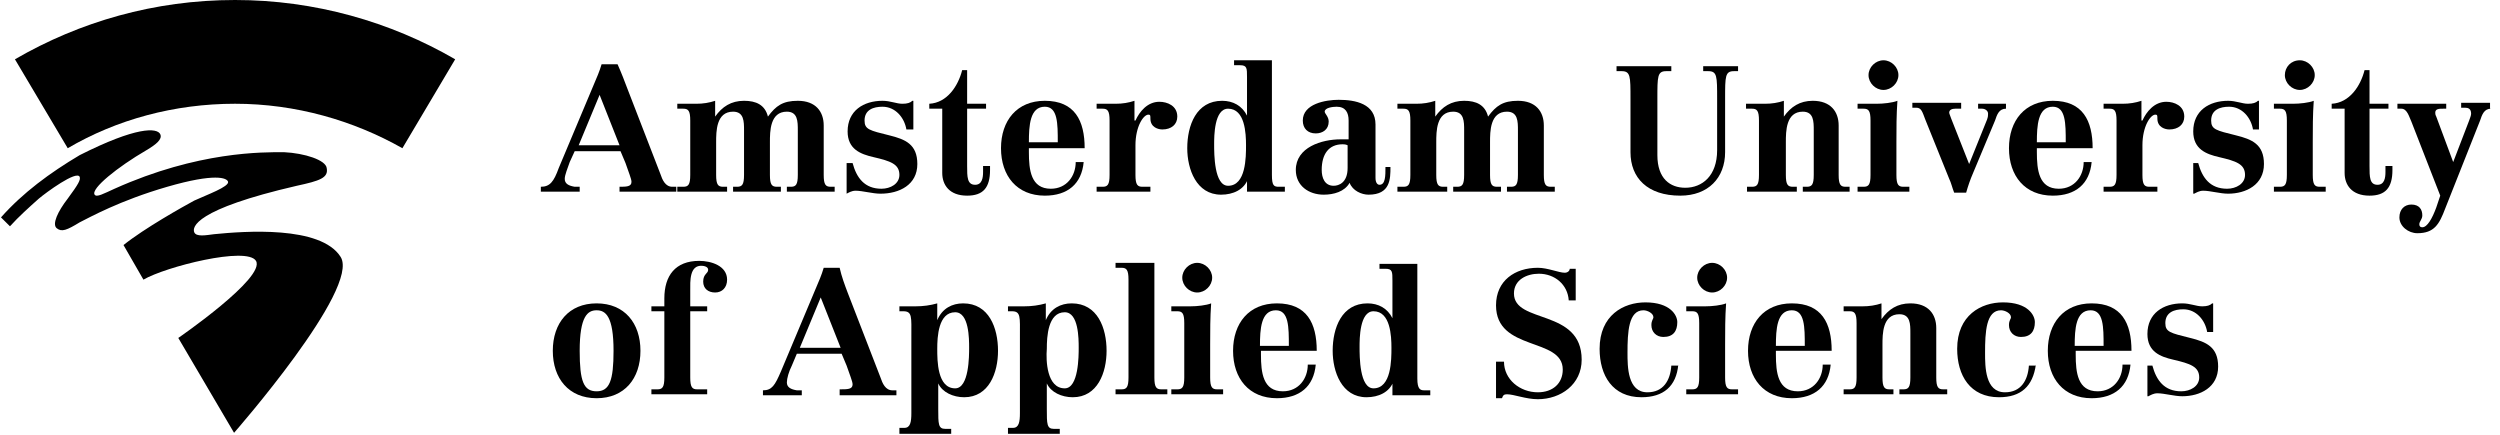 <?xml version="1.0" encoding="UTF-8"?>
<svg width="184px" height="32px" viewBox="0 0 184 32" version="1.1" xmlns="http://www.w3.org/2000/svg" xmlns:xlink="http://www.w3.org/1999/xlink">
    <!-- Generator: Sketch 52.6 (67491) - http://www.bohemiancoding.com/sketch -->
    <title>hva_logo_int_RGB</title>
    <desc>Created with Sketch.</desc>
    <g id="Main" stroke="none" stroke-width="1" fill="none" fill-rule="evenodd">
        <g id="0.0-static-front" transform="translate(-1021, -643)" fill="#000000" fill-rule="nonzero">
            <g id="hva_logo_int_RGB" transform="translate(1021, 643)">
                <path d="M17.3,7.636 C21.772,7.636 26.024,8.873 29.616,10.909 L33.501,4.364 C28.736,1.6 23.165,0 17.3,0 C11.363,0 5.865,1.6 1.1,4.364 L4.985,10.909 C8.577,8.8 12.829,7.636 17.3,7.636 Z" id="Path"></path>
                <path d="M20.892,11.2 C19.353,11.2 14.588,11.127 8.43,13.891 C7.624,14.255 7.111,14.545 6.964,14.327 C6.671,13.891 8.65,12.291 10.776,11.055 C11.509,10.618 11.949,10.255 11.802,9.891 C11.582,9.382 10.043,9.309 5.865,11.418 C3.665,12.727 1.686,14.182 0.073,16 L0.733,16.655 C1.393,15.927 2.126,15.273 2.859,14.618 C3.372,14.182 5.645,12.509 5.865,13.018 C5.938,13.236 5.791,13.527 4.985,14.618 C4.252,15.564 3.812,16.509 4.178,16.8 C4.545,17.091 4.912,16.945 5.865,16.364 C6.598,16 8.797,14.764 12.316,13.745 C15.834,12.727 16.714,13.091 16.787,13.382 C16.861,13.745 15.248,14.327 14.295,14.764 C13.488,15.2 10.629,16.8 9.09,18.036 C9.09,18.036 10.556,20.582 10.556,20.582 C12.169,19.636 18.18,18.109 18.84,19.2 C19.573,20.436 13.122,24.873 13.122,24.873 L17.227,31.855 C17.227,31.855 26.537,21.236 25.071,18.909 C23.605,16.582 17.96,17.018 15.761,17.236 C15.175,17.309 14.441,17.455 14.295,17.091 C14.148,16.727 14.295,15.418 21.845,13.673 C23.531,13.309 24.191,13.091 24.045,12.364 C23.971,11.782 22.432,11.273 20.892,11.2 Z" id="Path"></path>
                <g id="Group" transform="translate(39.586, 4.364)">
                    <path d="M5.938,9.382 C6.524,9.382 6.891,9.382 6.891,9.018 C6.891,8.8 6.671,8.291 6.451,7.636 L6.084,6.764 L2.712,6.764 L2.346,7.564 C2.199,8 1.979,8.509 1.979,8.8 C1.979,9.164 2.273,9.309 2.712,9.382 L3.079,9.382 L3.079,9.745 L0.22,9.745 L0.22,9.382 C0.88,9.382 1.173,9.018 1.539,8 L4.105,1.891 C4.325,1.382 4.545,0.873 4.692,0.364 L5.865,0.364 C6.158,1.018 6.378,1.6 6.598,2.182 L9.017,8.436 C9.163,8.873 9.383,9.382 9.896,9.382 L10.19,9.382 L10.19,9.745 L6.011,9.745 L6.011,9.382 L5.938,9.382 Z M4.545,2.618 L3.006,6.327 L6.011,6.327 L4.545,2.618 Z" id="Shape"></path>
                    <path d="M10.263,9.382 L10.703,9.382 C11.069,9.382 11.216,9.236 11.216,8.509 L11.216,4.509 C11.216,3.782 11.069,3.636 10.703,3.636 L10.263,3.636 L10.263,3.273 L11.656,3.273 C12.169,3.273 12.609,3.2 13.049,3.055 L13.049,4.218 C13.562,3.491 14.222,3.055 15.175,3.055 C16.054,3.055 16.714,3.345 16.934,4.218 C17.52,3.418 18.033,3.055 19.133,3.055 C20.453,3.055 21.039,3.855 21.039,4.873 L21.039,8.509 C21.039,9.236 21.186,9.382 21.552,9.382 L21.845,9.382 L21.845,9.745 L18.327,9.745 L18.327,9.382 L18.62,9.382 C18.986,9.382 19.133,9.236 19.133,8.509 L19.133,5.236 C19.133,4.582 19.133,3.855 18.327,3.855 C17.08,3.855 17.08,5.309 17.08,6.109 L17.08,8.509 C17.08,9.236 17.227,9.382 17.594,9.382 L17.887,9.382 L17.887,9.745 L14.368,9.745 L14.368,9.382 L14.661,9.382 C15.028,9.382 15.175,9.236 15.175,8.509 L15.175,5.236 C15.175,4.582 15.175,3.855 14.368,3.855 C13.122,3.855 13.122,5.309 13.122,6.109 L13.122,8.509 C13.122,9.236 13.269,9.382 13.635,9.382 L13.928,9.382 L13.928,9.745 L10.263,9.745 L10.263,9.382 Z" id="Path"></path>
                    <path d="M22.725,7.636 L23.165,7.636 C23.458,8.727 24.045,9.527 25.291,9.527 C25.951,9.527 26.61,9.164 26.61,8.509 C26.61,7.709 25.951,7.491 24.704,7.2 C23.751,6.982 22.798,6.618 22.798,5.309 C22.798,3.782 23.971,3.055 25.364,3.055 C25.951,3.055 26.39,3.273 26.83,3.273 C27.197,3.273 27.417,3.2 27.563,3.055 L27.637,3.055 L27.637,5.164 L27.124,5.164 C26.977,4.291 26.317,3.491 25.364,3.491 C24.704,3.491 24.045,3.709 24.045,4.509 C24.045,5.164 24.411,5.236 25.877,5.6 C27.05,5.891 27.93,6.255 27.93,7.709 C27.93,9.236 26.61,9.891 25.218,9.891 C24.631,9.891 23.898,9.673 23.385,9.673 C23.092,9.673 22.872,9.818 22.725,9.891 L22.725,7.636 Z" id="Path"></path>
                    <path d="M32.988,3.636 L31.595,3.636 L31.595,7.855 C31.595,8.655 31.595,9.236 32.182,9.236 C32.695,9.236 32.768,8.727 32.768,8.291 L32.768,7.855 L33.281,7.855 L33.281,8.145 C33.281,9.455 32.768,10.036 31.595,10.036 C30.276,10.036 29.763,9.236 29.763,8.364 L29.763,3.636 L28.81,3.636 L28.81,3.273 C30.129,3.2 30.935,1.964 31.229,0.8 L31.595,0.8 L31.595,3.273 L32.988,3.273 L32.988,3.636 Z" id="Path"></path>
                    <path d="M36.14,6.545 L36.14,6.836 C36.14,8.145 36.287,9.527 37.753,9.527 C38.926,9.527 39.586,8.582 39.586,7.564 L40.172,7.564 C40.025,9.164 38.999,10.036 37.313,10.036 C35.261,10.036 34.088,8.582 34.088,6.545 C34.088,4.509 35.261,3.055 37.313,3.055 C39.512,3.055 40.245,4.509 40.245,6.545 L36.14,6.545 Z M38.266,6.109 C38.266,4.727 38.266,3.491 37.313,3.491 C36.214,3.491 36.14,4.873 36.14,6.109 L38.266,6.109 Z" id="Shape"></path>
                    <path d="M43.984,8.509 C43.984,9.236 44.131,9.382 44.497,9.382 L45.084,9.382 L45.084,9.745 L41.125,9.745 L41.125,9.382 L41.565,9.382 C41.931,9.382 42.078,9.236 42.078,8.509 L42.078,4.509 C42.078,3.782 41.931,3.636 41.565,3.636 L41.125,3.636 L41.125,3.273 L42.518,3.273 C43.031,3.273 43.471,3.2 43.911,3.055 L43.911,4.509 L43.984,4.509 C44.277,3.855 44.864,3.127 45.743,3.127 C46.33,3.127 47.063,3.418 47.063,4.218 C47.063,4.8 46.623,5.164 45.963,5.164 C45.67,5.164 45.084,5.018 45.084,4.364 C45.084,4.145 45.084,4.073 44.937,4.073 C44.571,4.073 43.984,4.945 43.984,6.327 L43.984,8.509 Z" id="Path"></path>
                    <path d="M52.268,8.8 C51.975,9.6 51.168,9.964 50.288,9.964 C48.456,9.964 47.796,8.073 47.796,6.545 C47.796,4.873 48.456,3.055 50.362,3.055 C51.168,3.055 51.828,3.418 52.194,4.145 L52.194,1.309 C52.194,0.655 52.194,0.436 51.681,0.436 L51.241,0.436 L51.241,0.073 L54.027,0.073 L54.027,8.509 C54.027,9.309 54.174,9.382 54.54,9.382 L54.98,9.382 L54.98,9.745 L52.194,9.745 L52.194,8.8 L52.268,8.8 Z M50.802,9.309 C52.121,9.309 52.121,7.2 52.121,6.327 C52.121,5.455 52.048,3.636 50.802,3.636 C49.775,3.636 49.775,5.673 49.775,6.255 C49.775,6.982 49.775,9.309 50.802,9.309 Z" id="Shape"></path>
                    <path d="M62.751,7.927 C62.751,8.8 62.751,9.964 61.138,9.964 C60.625,9.964 59.965,9.673 59.745,9.091 C59.378,9.745 58.572,9.964 57.839,9.964 C56.739,9.964 55.786,9.309 55.786,8.145 C55.786,6.473 57.692,5.891 59.085,5.891 C59.305,5.891 59.452,5.891 59.672,5.891 L59.672,4.509 C59.672,3.927 59.452,3.491 58.792,3.491 C58.499,3.491 57.912,3.564 57.912,3.855 C57.912,4 58.206,4.218 58.206,4.582 C58.206,5.164 57.766,5.455 57.253,5.455 C56.666,5.455 56.3,5.091 56.3,4.509 C56.3,3.273 57.986,2.982 58.939,2.982 C60.185,2.982 61.651,3.273 61.651,4.8 L61.651,8.727 C61.651,9.091 61.798,9.236 61.944,9.236 C62.384,9.236 62.384,8.582 62.384,7.927 L62.751,7.927 Z M59.598,6.327 C59.452,6.255 59.305,6.255 59.232,6.255 C58.206,6.255 57.692,6.982 57.692,8.145 C57.692,8.727 57.912,9.309 58.572,9.309 C58.939,9.309 59.598,9.091 59.598,8 L59.598,6.327 Z" id="Shape"></path>
                    <path d="M63.264,9.382 L63.704,9.382 C64.07,9.382 64.217,9.236 64.217,8.509 L64.217,4.509 C64.217,3.782 64.07,3.636 63.704,3.636 L63.264,3.636 L63.264,3.273 L64.657,3.273 C65.17,3.273 65.61,3.2 66.049,3.055 L66.049,4.218 C66.563,3.491 67.222,3.055 68.175,3.055 C69.055,3.055 69.715,3.345 69.935,4.218 C70.521,3.418 71.034,3.055 72.134,3.055 C73.453,3.055 74.04,3.855 74.04,4.873 L74.04,8.509 C74.04,9.236 74.186,9.382 74.553,9.382 L74.846,9.382 L74.846,9.745 L71.327,9.745 L71.327,9.382 L71.621,9.382 C71.987,9.382 72.134,9.236 72.134,8.509 L72.134,5.236 C72.134,4.582 72.134,3.855 71.327,3.855 C70.081,3.855 70.081,5.309 70.081,6.109 L70.081,8.509 C70.081,9.236 70.228,9.382 70.594,9.382 L70.888,9.382 L70.888,9.745 L67.369,9.745 L67.369,9.382 L67.662,9.382 C68.029,9.382 68.175,9.236 68.175,8.509 L68.175,5.236 C68.175,4.582 68.175,3.855 67.369,3.855 C66.123,3.855 66.123,5.309 66.123,6.109 L66.123,8.509 C66.123,9.236 66.269,9.382 66.636,9.382 L66.929,9.382 L66.929,9.745 L63.264,9.745 L63.264,9.382 Z" id="Path"></path>
                    <path d="M88.408,0.873 L88.041,0.873 C87.382,0.873 87.382,1.236 87.382,2.909 L87.382,6.836 C87.382,8.727 86.135,10.036 84.083,10.036 C81.664,10.036 80.418,8.727 80.418,6.836 L80.418,2.909 C80.418,1.236 80.418,0.873 79.758,0.873 L79.391,0.873 L79.391,0.509 L83.423,0.509 L83.423,0.873 L83.057,0.873 C82.397,0.873 82.397,1.236 82.397,2.909 L82.397,7.055 C82.397,8.8 83.35,9.455 84.449,9.455 C85.696,9.455 86.795,8.582 86.795,6.691 L86.795,2.909 C86.795,1.236 86.795,0.873 86.135,0.873 L85.769,0.873 L85.769,0.509 L88.335,0.509 L88.335,0.873 L88.408,0.873 Z" id="Path"></path>
                    <path d="M88.921,9.382 L89.361,9.382 C89.727,9.382 89.874,9.236 89.874,8.509 L89.874,4.509 C89.874,3.782 89.727,3.636 89.361,3.636 L88.921,3.636 L88.921,3.273 L90.314,3.273 C90.827,3.273 91.267,3.2 91.707,3.055 L91.707,4.218 C92.22,3.491 92.88,3.055 93.833,3.055 C95.152,3.055 95.739,3.855 95.739,4.873 L95.739,8.509 C95.739,9.236 95.885,9.382 96.252,9.382 L96.545,9.382 L96.545,9.745 L93.1,9.745 L93.1,9.382 L93.393,9.382 C93.759,9.382 93.906,9.236 93.906,8.509 L93.906,5.236 C93.906,4.582 93.906,3.855 93.1,3.855 C91.853,3.855 91.853,5.309 91.853,6.109 L91.853,8.509 C91.853,9.236 92,9.382 92.367,9.382 L92.66,9.382 L92.66,9.745 L88.994,9.745 L88.994,9.382 L88.921,9.382 Z" id="Path"></path>
                    <path d="M97.131,9.382 L97.571,9.382 C97.938,9.382 98.084,9.236 98.084,8.509 L98.084,4.509 C98.084,3.782 97.938,3.636 97.571,3.636 L97.131,3.636 L97.131,3.273 L98.524,3.273 C99.037,3.273 99.697,3.2 100.064,3.055 C99.99,4.073 99.99,5.091 99.99,6.109 L99.99,8.509 C99.99,9.236 100.137,9.382 100.504,9.382 L100.943,9.382 L100.943,9.745 L97.131,9.745 L97.131,9.382 Z M99.037,0.073 C99.624,0.073 100.137,0.582 100.137,1.164 C100.137,1.745 99.624,2.255 99.037,2.255 C98.451,2.255 97.938,1.745 97.938,1.164 C97.938,0.582 98.451,0.073 99.037,0.073 Z" id="Shape"></path>
                    <path d="M108.054,3.636 C107.541,3.636 107.394,4.073 107.248,4.509 L105.635,8.364 C105.415,8.873 105.269,9.309 105.122,9.818 L104.242,9.818 C104.096,9.455 104.022,9.091 103.876,8.8 L102.116,4.436 C101.896,3.855 101.823,3.564 101.457,3.564 L101.163,3.564 L101.163,3.2 L104.755,3.2 L104.755,3.636 L104.316,3.636 C104.096,3.636 103.876,3.709 103.876,3.927 C103.876,4 103.949,4.145 104.022,4.364 L105.342,7.709 L106.661,4.436 C106.735,4.218 106.735,4.145 106.735,4 C106.735,3.782 106.515,3.636 106.295,3.636 L106.002,3.636 L106.002,3.273 L108.054,3.273 L108.054,3.636 Z" id="Path"></path>
                    <path d="M110.327,6.545 L110.327,6.836 C110.327,8.145 110.473,9.527 111.939,9.527 C113.112,9.527 113.772,8.582 113.772,7.564 L114.359,7.564 C114.212,9.164 113.186,10.036 111.5,10.036 C109.447,10.036 108.274,8.582 108.274,6.545 C108.274,4.509 109.447,3.055 111.5,3.055 C113.699,3.055 114.432,4.509 114.432,6.545 L110.327,6.545 Z M112.453,6.109 C112.453,4.727 112.453,3.491 111.5,3.491 C110.4,3.491 110.327,4.873 110.327,6.109 L112.453,6.109 Z" id="Shape"></path>
                    <path d="M118.097,8.509 C118.097,9.236 118.244,9.382 118.61,9.382 L119.197,9.382 L119.197,9.745 L115.238,9.745 L115.238,9.382 L115.678,9.382 C116.045,9.382 116.191,9.236 116.191,8.509 L116.191,4.509 C116.191,3.782 116.045,3.636 115.678,3.636 L115.238,3.636 L115.238,3.273 L116.631,3.273 C117.144,3.273 117.584,3.2 118.024,3.055 L118.024,4.509 L118.097,4.509 C118.39,3.855 118.977,3.127 119.857,3.127 C120.443,3.127 121.176,3.418 121.176,4.218 C121.176,4.8 120.736,5.164 120.076,5.164 C119.783,5.164 119.197,5.018 119.197,4.364 C119.197,4.145 119.197,4.073 119.05,4.073 C118.684,4.073 118.097,4.945 118.097,6.327 L118.097,8.509 Z" id="Path"></path>
                    <path d="M121.763,7.636 L122.202,7.636 C122.496,8.727 123.082,9.527 124.328,9.527 C124.988,9.527 125.648,9.164 125.648,8.509 C125.648,7.709 124.988,7.491 123.742,7.2 C122.789,6.982 121.836,6.618 121.836,5.309 C121.836,3.782 123.009,3.055 124.402,3.055 C124.988,3.055 125.428,3.273 125.868,3.273 C126.234,3.273 126.454,3.2 126.601,3.055 L126.674,3.055 L126.674,5.164 L126.234,5.164 C126.088,4.291 125.428,3.491 124.475,3.491 C123.815,3.491 123.155,3.709 123.155,4.509 C123.155,5.164 123.522,5.236 124.988,5.6 C126.161,5.891 127.041,6.255 127.041,7.709 C127.041,9.236 125.721,9.891 124.402,9.891 C123.815,9.891 123.082,9.673 122.569,9.673 C122.276,9.673 122.056,9.818 121.909,9.891 L121.836,9.891 L121.836,7.636 L121.763,7.636 Z" id="Path"></path>
                    <path d="M127.774,9.382 L128.214,9.382 C128.58,9.382 128.727,9.236 128.727,8.509 L128.727,4.509 C128.727,3.782 128.58,3.636 128.214,3.636 L127.774,3.636 L127.774,3.273 L129.167,3.273 C129.68,3.273 130.339,3.2 130.706,3.055 C130.633,4.073 130.633,5.091 130.633,6.109 L130.633,8.509 C130.633,9.236 130.779,9.382 131.146,9.382 L131.586,9.382 L131.586,9.745 L127.774,9.745 L127.774,9.382 Z M129.68,0.073 C130.266,0.073 130.779,0.582 130.779,1.164 C130.779,1.745 130.266,2.255 129.68,2.255 C129.093,2.255 128.58,1.745 128.58,1.164 C128.58,0.582 129.02,0.073 129.68,0.073 Z" id="Shape"></path>
                    <path d="M136.204,3.636 L134.811,3.636 L134.811,7.855 C134.811,8.655 134.811,9.236 135.398,9.236 C135.911,9.236 135.984,8.727 135.984,8.291 L135.984,7.855 L136.497,7.855 L136.497,8.145 C136.497,9.455 135.984,10.036 134.811,10.036 C133.492,10.036 132.978,9.236 132.978,8.364 L132.978,3.636 L132.025,3.636 L132.025,3.273 C133.345,3.2 134.151,1.964 134.445,0.8 L134.811,0.8 L134.811,3.273 L136.204,3.273 L136.204,3.636 Z" id="Path"></path>
                    <path d="M143.755,3.636 C143.241,3.636 143.095,4.073 142.948,4.509 L140.382,10.982 C139.943,12.145 139.576,12.8 138.33,12.8 C137.67,12.8 137.01,12.291 137.01,11.636 C137.01,11.055 137.377,10.691 137.89,10.691 C138.476,10.691 138.696,11.055 138.696,11.491 C138.696,11.782 138.476,11.927 138.476,12.145 C138.476,12.291 138.55,12.364 138.696,12.364 C139.063,12.364 139.429,11.709 139.723,10.909 L140.016,10.036 L137.89,4.582 C137.743,4.291 137.597,3.636 137.157,3.636 L136.864,3.636 L136.864,3.273 L140.456,3.273 L140.456,3.636 L140.236,3.636 C139.943,3.636 139.649,3.636 139.649,3.927 C139.649,4 139.649,4.073 139.723,4.218 L140.969,7.564 L142.142,4.509 C142.215,4.291 142.288,4.145 142.288,4 C142.288,3.636 142.069,3.564 141.849,3.564 L141.555,3.564 L141.555,3.2 L143.681,3.2 L143.681,3.636 L143.755,3.636 Z" id="Path"></path>
                    <path d="M4.325,17.964 C6.378,17.964 7.551,19.418 7.551,21.455 C7.551,23.491 6.378,24.945 4.325,24.945 C2.273,24.945 1.1,23.491 1.1,21.455 C1.1,19.418 2.273,17.964 4.325,17.964 Z M4.325,24.436 C5.278,24.436 5.571,23.636 5.571,21.455 C5.571,18.909 4.985,18.473 4.325,18.473 C3.665,18.473 3.079,18.909 3.079,21.455 C3.079,23.709 3.372,24.436 4.325,24.436 Z" id="Shape"></path>
                    <path d="M9.31,18.545 L8.357,18.545 L8.357,18.182 L9.31,18.182 L9.31,17.6 C9.31,15.927 10.116,14.836 11.876,14.836 C12.755,14.836 13.928,15.2 13.928,16.218 C13.928,16.8 13.562,17.164 13.049,17.164 C12.535,17.164 12.169,16.873 12.169,16.364 C12.169,15.782 12.535,15.782 12.535,15.491 C12.535,15.273 12.242,15.2 12.096,15.2 C11.143,15.127 11.216,16.364 11.216,17.018 L11.216,18.182 L12.462,18.182 L12.462,18.545 L11.216,18.545 L11.216,23.418 C11.216,24.145 11.363,24.291 11.729,24.291 L12.462,24.291 L12.462,24.655 L8.357,24.655 L8.357,24.291 L8.797,24.291 C9.163,24.291 9.31,24.145 9.31,23.418 L9.31,18.545 Z" id="Path"></path>
                    <path d="M22.212,24.291 C22.798,24.291 23.165,24.291 23.165,23.927 C23.165,23.709 22.945,23.2 22.725,22.545 L22.359,21.673 L19.06,21.673 L18.693,22.545 C18.473,22.982 18.327,23.491 18.327,23.782 C18.327,24.145 18.62,24.291 19.06,24.364 L19.426,24.364 L19.426,24.727 L16.567,24.727 L16.567,24.364 C17.227,24.364 17.447,24 17.887,22.982 L20.453,16.873 C20.673,16.364 20.892,15.855 21.039,15.345 L22.212,15.345 C22.359,16 22.578,16.582 22.798,17.164 L25.218,23.418 C25.364,23.855 25.584,24.364 26.097,24.364 L26.39,24.364 L26.39,24.727 L22.212,24.727 L22.212,24.291 Z M20.819,17.527 L19.28,21.236 L22.285,21.236 L20.819,17.527 Z" id="Shape"></path>
                    <path d="M26.537,27.127 L26.977,27.127 C27.417,27.127 27.49,26.691 27.49,26.036 L27.49,20.364 C27.49,18.982 27.563,18.545 26.904,18.545 L26.61,18.545 L26.61,18.182 L27.783,18.182 C28.37,18.182 28.883,18.109 29.396,17.964 L29.396,19.2 C29.763,18.327 30.496,17.964 31.302,17.964 C33.208,17.964 33.868,19.782 33.868,21.455 C33.868,23.055 33.208,24.873 31.375,24.873 C30.569,24.873 29.763,24.509 29.469,23.855 L29.469,25.745 C29.469,26.836 29.469,27.2 29.982,27.2 L30.422,27.2 L30.422,27.564 L26.61,27.564 L26.61,27.127 L26.537,27.127 Z M30.716,24.218 C31.742,24.218 31.742,21.818 31.742,21.236 C31.742,20.582 31.742,18.618 30.716,18.618 C29.469,18.618 29.396,20.436 29.396,21.309 C29.396,22.182 29.396,24.218 30.716,24.218 Z" id="Shape"></path>
                    <path d="M34.527,27.127 L34.967,27.127 C35.407,27.127 35.48,26.691 35.48,26.036 L35.48,20.364 C35.48,18.982 35.554,18.545 34.894,18.545 L34.601,18.545 L34.601,18.182 L35.774,18.182 C36.36,18.182 36.873,18.109 37.386,17.964 L37.386,19.2 C37.753,18.327 38.486,17.964 39.292,17.964 C41.198,17.964 41.858,19.782 41.858,21.455 C41.858,23.055 41.198,24.873 39.366,24.873 C38.559,24.873 37.753,24.509 37.46,23.855 L37.46,25.745 C37.46,26.836 37.46,27.2 37.973,27.2 L38.413,27.2 L38.413,27.564 L34.601,27.564 L34.601,27.127 L34.527,27.127 Z M38.779,24.218 C39.806,24.218 39.806,21.818 39.806,21.236 C39.806,20.582 39.806,18.618 38.779,18.618 C37.533,18.618 37.46,20.436 37.46,21.309 C37.386,22.182 37.46,24.218 38.779,24.218 Z" id="Shape"></path>
                    <path d="M42.518,24.291 L42.958,24.291 C43.324,24.291 43.471,24.145 43.471,23.418 L43.471,16.218 C43.471,15.491 43.324,15.345 42.958,15.345 L42.518,15.345 L42.518,14.982 L45.377,14.982 L45.377,23.418 C45.377,24.145 45.524,24.291 45.89,24.291 L46.33,24.291 L46.33,24.655 L42.518,24.655 L42.518,24.291 Z" id="Path"></path>
                    <path d="M46.623,24.291 L47.063,24.291 C47.429,24.291 47.576,24.145 47.576,23.418 L47.576,19.418 C47.576,18.691 47.429,18.545 47.063,18.545 L46.623,18.545 L46.623,18.182 L48.016,18.182 C48.529,18.182 49.189,18.109 49.555,17.964 C49.482,18.982 49.482,20 49.482,21.018 L49.482,23.418 C49.482,24.145 49.629,24.291 49.995,24.291 L50.435,24.291 L50.435,24.655 L46.623,24.655 L46.623,24.291 Z M48.529,14.982 C49.116,14.982 49.629,15.491 49.629,16.073 C49.629,16.655 49.116,17.164 48.529,17.164 C47.943,17.164 47.429,16.655 47.429,16.073 C47.429,15.491 47.943,14.982 48.529,14.982 Z" id="Shape"></path>
                    <path d="M53.221,21.455 L53.221,21.745 C53.221,23.055 53.367,24.436 54.833,24.436 C56.006,24.436 56.666,23.491 56.666,22.473 L57.253,22.473 C57.106,24.073 56.08,24.945 54.394,24.945 C52.341,24.945 51.168,23.491 51.168,21.455 C51.168,19.418 52.341,17.964 54.394,17.964 C56.593,17.964 57.326,19.418 57.326,21.455 L53.221,21.455 Z M55.273,21.091 C55.273,19.709 55.273,18.473 54.32,18.473 C53.221,18.473 53.147,19.855 53.147,21.091 L55.273,21.091 Z" id="Shape"></path>
                    <path d="M62.971,23.709 C62.677,24.509 61.871,24.873 60.991,24.873 C59.159,24.873 58.499,22.982 58.499,21.455 C58.499,19.782 59.159,17.964 61.065,17.964 C61.871,17.964 62.531,18.327 62.897,19.055 L62.897,16.291 C62.897,15.636 62.897,15.418 62.384,15.418 L61.944,15.418 L61.944,15.055 L64.73,15.055 L64.73,23.491 C64.73,24.291 64.95,24.364 65.243,24.364 L65.683,24.364 L65.683,24.727 L62.897,24.727 L62.897,23.709 L62.971,23.709 Z M61.504,24.218 C62.824,24.218 62.824,22.109 62.824,21.236 C62.824,20.364 62.751,18.545 61.504,18.545 C60.478,18.545 60.478,20.582 60.478,21.164 C60.478,21.891 60.478,24.218 61.504,24.218 Z" id="Shape"></path>
                    <path d="M70.594,22.255 L71.108,22.255 C71.108,23.564 72.28,24.509 73.6,24.509 C74.7,24.509 75.433,23.855 75.433,22.836 C75.433,20.436 70.521,21.527 70.521,18.109 C70.521,16.291 71.914,15.345 73.6,15.345 C74.333,15.345 75.139,15.709 75.579,15.709 C75.799,15.709 75.946,15.564 75.946,15.418 L76.386,15.418 L76.386,17.745 L75.873,17.745 C75.799,16.582 74.846,15.782 73.673,15.782 C72.794,15.782 71.841,16.218 71.841,17.236 C71.841,19.491 76.825,18.327 76.825,22.109 C76.825,23.927 75.286,25.018 73.6,25.018 C72.72,25.018 71.841,24.655 71.327,24.655 C71.108,24.655 71.034,24.727 70.961,24.945 L70.521,24.945 L70.521,22.255 L70.594,22.255 Z" id="Path"></path>
                    <path d="M83.936,22.473 C83.79,24.073 82.837,24.873 81.224,24.873 C79.098,24.873 78.145,23.273 78.145,21.309 C78.145,18.836 79.904,17.891 81.517,17.891 C83.35,17.891 83.863,18.836 83.863,19.345 C83.863,20 83.57,20.436 82.837,20.436 C82.324,20.436 81.957,20.073 81.957,19.564 C81.957,19.2 82.104,19.127 82.104,18.982 C82.104,18.691 81.664,18.473 81.371,18.473 C80.271,18.473 80.198,20.073 80.198,21.6 C80.198,22.618 80.198,24.509 81.664,24.509 C82.837,24.509 83.35,23.636 83.423,22.545 L83.936,22.545 L83.936,22.473 Z" id="Path"></path>
                    <path d="M84.523,24.291 L84.963,24.291 C85.329,24.291 85.476,24.145 85.476,23.418 L85.476,19.418 C85.476,18.691 85.329,18.545 84.963,18.545 L84.523,18.545 L84.523,18.182 L85.916,18.182 C86.429,18.182 87.088,18.109 87.455,17.964 C87.382,18.982 87.382,20 87.382,21.018 L87.382,23.418 C87.382,24.145 87.528,24.291 87.895,24.291 L88.335,24.291 L88.335,24.655 L84.523,24.655 L84.523,24.291 Z M86.429,14.982 C87.015,14.982 87.528,15.491 87.528,16.073 C87.528,16.655 87.015,17.164 86.429,17.164 C85.842,17.164 85.329,16.655 85.329,16.073 C85.329,15.491 85.842,14.982 86.429,14.982 Z" id="Shape"></path>
                    <path d="M91.12,21.455 L91.12,21.745 C91.12,23.055 91.267,24.436 92.733,24.436 C93.906,24.436 94.566,23.491 94.566,22.473 L95.152,22.473 C95.006,24.073 93.979,24.945 92.293,24.945 C90.241,24.945 89.068,23.491 89.068,21.455 C89.068,19.418 90.241,17.964 92.293,17.964 C94.492,17.964 95.225,19.418 95.225,21.455 L91.12,21.455 Z M93.246,21.091 C93.246,19.709 93.246,18.473 92.293,18.473 C91.194,18.473 91.12,19.855 91.12,21.091 L93.246,21.091 Z" id="Shape"></path>
                    <path d="M96.105,24.291 L96.545,24.291 C96.912,24.291 97.058,24.145 97.058,23.418 L97.058,19.418 C97.058,18.691 96.912,18.545 96.545,18.545 L96.105,18.545 L96.105,18.182 L97.498,18.182 C98.011,18.182 98.451,18.109 98.891,17.964 L98.891,19.127 C99.404,18.4 100.064,17.964 101.017,17.964 C102.336,17.964 102.923,18.764 102.923,19.782 L102.923,23.418 C102.923,24.145 103.069,24.291 103.436,24.291 L103.729,24.291 L103.729,24.655 L100.21,24.655 L100.21,24.291 L100.504,24.291 C100.87,24.291 101.017,24.145 101.017,23.418 L101.017,20.145 C101.017,19.491 101.017,18.764 100.21,18.764 C98.964,18.764 98.964,20.218 98.964,21.018 L98.964,23.418 C98.964,24.145 99.111,24.291 99.477,24.291 L99.771,24.291 L99.771,24.655 L96.105,24.655 L96.105,24.291 Z" id="Path"></path>
                    <path d="M110.253,22.473 C110.033,24.073 109.154,24.873 107.541,24.873 C105.415,24.873 104.462,23.273 104.462,21.309 C104.462,18.836 106.222,17.891 107.834,17.891 C109.667,17.891 110.18,18.836 110.18,19.345 C110.18,20 109.887,20.436 109.154,20.436 C108.641,20.436 108.274,20.073 108.274,19.564 C108.274,19.2 108.421,19.127 108.421,18.982 C108.421,18.691 107.981,18.473 107.688,18.473 C106.588,18.473 106.515,20.073 106.515,21.6 C106.515,22.618 106.515,24.509 107.981,24.509 C109.154,24.509 109.667,23.636 109.74,22.545 L110.253,22.545 L110.253,22.473 Z" id="Path"></path>
                    <path d="M113.186,21.455 L113.186,21.745 C113.186,23.055 113.332,24.436 114.798,24.436 C115.971,24.436 116.631,23.491 116.631,22.473 L117.218,22.473 C117.071,24.073 116.045,24.945 114.359,24.945 C112.306,24.945 111.133,23.491 111.133,21.455 C111.133,19.418 112.306,17.964 114.359,17.964 C116.558,17.964 117.291,19.418 117.291,21.455 L113.186,21.455 Z M115.238,21.091 C115.238,19.709 115.238,18.473 114.285,18.473 C113.186,18.473 113.112,19.855 113.112,21.091 L115.238,21.091 Z" id="Shape"></path>
                    <path d="M118.39,22.545 L118.83,22.545 C119.124,23.636 119.71,24.436 120.956,24.436 C121.616,24.436 122.276,24.073 122.276,23.418 C122.276,22.618 121.616,22.4 120.37,22.109 C119.417,21.891 118.464,21.527 118.464,20.218 C118.464,18.691 119.637,17.964 121.029,17.964 C121.616,17.964 122.056,18.182 122.496,18.182 C122.862,18.182 123.082,18.109 123.229,17.964 L123.302,17.964 L123.302,20.073 L122.862,20.073 C122.716,19.2 122.056,18.4 121.103,18.4 C120.443,18.4 119.783,18.618 119.783,19.418 C119.783,20.073 120.15,20.145 121.616,20.509 C122.789,20.8 123.669,21.164 123.669,22.618 C123.669,24.145 122.349,24.8 121.029,24.8 C120.443,24.8 119.71,24.582 119.197,24.582 C118.904,24.582 118.684,24.727 118.537,24.8 L118.464,24.8 L118.464,22.545 L118.39,22.545 Z" id="Path"></path>
                </g>
            </g>
        </g>
    </g>
</svg>